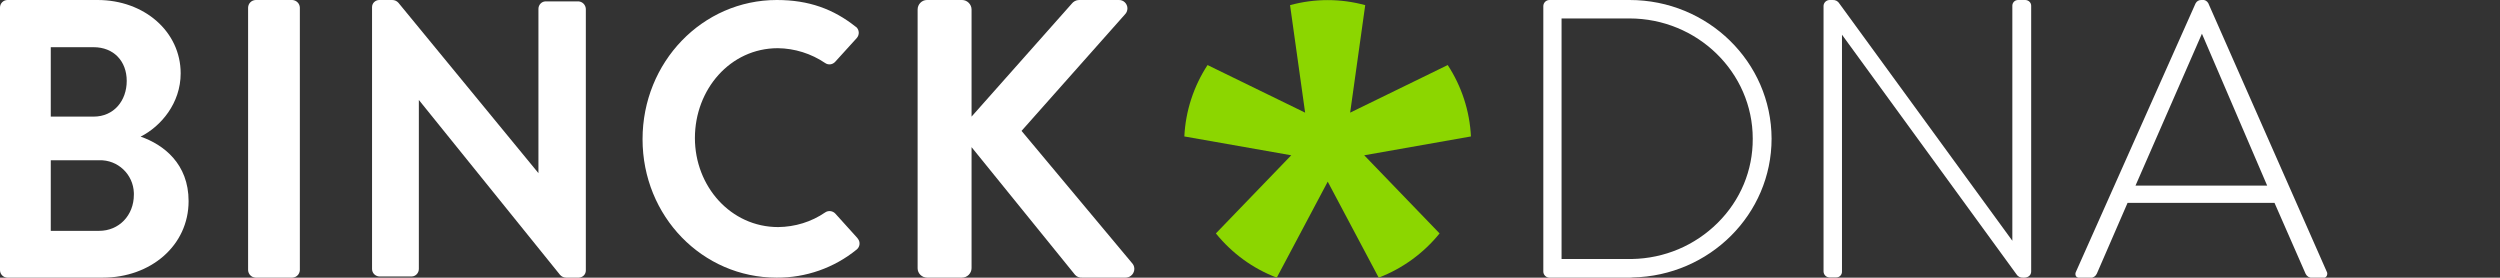 <?xml version="1.0" encoding="utf-8"?>
<!-- Generator: Adobe Illustrator 22.1.0, SVG Export Plug-In . SVG Version: 6.00 Build 0)  -->
<svg version="1.1" id="Layer_1" xmlns="http://www.w3.org/2000/svg" xmlns:xlink="http://www.w3.org/1999/xlink" x="0px" y="0px"
	 viewBox="0 0 1260.6 140" style="enable-background:new 0 0 1260.6 140;" xml:space="preserve">
<rect x="0" y="0" width="1260.6" height="140" fill="#333333" stroke="none"/>
<style type="text/css">
	.st0{fill:#8CD600;}
	.st1{fill:#FFFFFF;}
</style>
<g>
	<path class="st0" d="M741.7,68.8c-0.6-12.8-4.7-25.3-11.7-36l-49.2,24l7.6-54.2c-12.4-3.4-25.5-3.4-37.9,0l7.6,54.2l-49.2-24
		c-7,10.7-11.1,23.2-11.7,36l53.9,9.5l-38,39.4c8.1,10,18.6,17.7,30.7,22.3l25.7-48.4l25.7,48.4c12-4.6,22.6-12.3,30.7-22.3
		l-38-39.4L741.7,68.8z"/>
	<g>
		<path class="st1" d="M147.4,0h-18.5c-2.1,0.1-3.7,1.7-3.8,3.8l0,132.4c0.1,2.1,1.7,3.7,3.8,3.8h18.5c2.1-0.1,3.7-1.7,3.8-3.8V3.8
			C151.1,1.7,149.4,0.1,147.4,0z"/>
		<path class="st1" d="M70.9,68.9C81.2,63.7,91.1,52,91.1,37c0-21-18.3-37-41.9-37H3.8C1.7,0,0,1.7,0,3.8c0,0,0,0,0,0v132.4
			c0,2.1,1.7,3.8,3.8,3.8c0,0,0,0,0,0h48c24.2,0,43.3-16.2,43.3-38.6C95.1,82.6,82.5,72.9,70.9,68.9z M47.2,23.8
			c10.1,0,16.7,7,16.7,17s-6.5,18-16.7,18H25.6l0-35H47.2z M50,116.4L50,116.4l-24.4,0V80.8H50c9.4-0.3,17.2,7.1,17.5,16.5
			c0,0.3,0,0.6,0,0.9C67.5,108.6,60,116.4,50,116.4z"/>
		<path class="st1" d="M291.8,0.7h-16.8c-2,0.1-3.5,1.8-3.5,3.8v82.8L200.9,1.4C200.1,0.5,199,0,197.8,0h-6.7
			c-1.9,0.1-3.5,1.6-3.5,3.6v132c0,2,1.5,3.6,3.5,3.8h16.6c2-0.1,3.5-1.8,3.5-3.8V50.4l71.2,88.2c0.8,0.9,1.9,1.4,3.1,1.4h6.4
			c1.9-0.1,3.5-1.6,3.5-3.6V4.5C295.3,2.5,293.8,0.9,291.8,0.7z"/>
		<path class="st1" d="M432.4,120.1l-11.2-12.4c-1.3-1.4-3.5-1.7-5.1-0.6c-7,4.8-15.2,7.3-23.7,7.4h0c-24,0-42-20.6-42-44.9
			c0-24.5,17.8-45.3,41.8-45.3c8.5,0.1,16.8,2.7,23.9,7.5c1.6,1.1,3.7,0.8,5-0.6l10.9-12c1.5-1.7,1.3-4.2-0.3-5.6
			c-0.1,0-0.1-0.1-0.2-0.1C420.3,4.6,407.9,0,391.7,0C354.2,0,324,31.3,324,70.2c0,38.9,30.2,69.8,67.6,69.8
			c14.7,0.1,29-4.9,40.4-14.2c1.7-1.4,1.9-3.9,0.5-5.5C432.5,120.2,432.5,120.2,432.4,120.1z"/>
		<path class="st1" d="M515.1,66l52.2-58.8c0.8-0.8,1.2-1.9,1.2-3.1c-0.1-2.3-2-4.2-4.4-4.1h-20c-1.5,0-2.9,0.8-3.8,2l-50.4,56.8
			v-54c0-2.6-2.2-4.8-4.8-4.8h-17.6c0,0-0.1,0-0.1,0c-2.6,0-4.7,2.2-4.7,4.8l0,130.4c0,0,0,0.1,0,0.1c0,2.6,2.2,4.7,4.8,4.7h17.6
			c2.6,0,4.8-2.2,4.8-4.8v-61l52.2,64.4c0.9,1,2.2,1.5,3.6,1.4h21.8c1,0,1.9-0.3,2.7-0.9c1.9-1.4,2.4-4.2,0.9-6.1L515.1,66z"/>
		<path class="st1" d="M821.7,0c-0.4,0-0.8,0-1.1,0c-0.1,0-0.2,0-0.3,0h-39c-1.7,0-3.1,1.4-3.1,3.1v133.8c0,1.7,1.4,3.1,3.1,3.1
			h40.4c0.5,0,1,0,1.5-0.1c38.8-0.8,70.1-31.8,70.1-70C893.2,31.3,861.2,0,821.7,0z M866.1,112.4c-11.5,11.4-26.8,17.9-43.2,18.2
			l-0.4,0l-0.4,0c-0.3,0-0.4,0-0.5,0h-34.2V9.3h32.6c0.1,0,0.5,0,0.5,0s1,0,1.1,0c34.3,0,62.2,27.2,62.2,60.6
			C883.9,85.9,877.6,101,866.1,112.4z"/>
		<path class="st1" d="M1021.3,0L1021.3,0h-3.7c-1.7,0-3,1.4-2.9,3.1v118.3L927.5,1.8c-0.7-1.2-2-1.9-3.4-1.8h-1.3
			c-1.7-0.1-3.2,1.2-3.3,2.9c0,0,0,0.1,0,0.1v133.8c0,1.7,1.3,3,2.9,3.1h3.5c1.7,0,3-1.4,2.9-3.1V17.5l87.9,120.7
			c0.7,1.2,2,1.9,3.4,1.8h0.6c1.7,0,3.5-1,3.5-3.1V3.1C1024.3,1.4,1023,0.1,1021.3,0z"/>
		<path class="st1" d="M1173.2,136.9L1173.2,136.9L1113.5,1.6c-0.6-1.1-1.8-1.8-3-1.6h-0.6c-1.2,0-2.2,0.6-2.8,1.7L1046.8,137
			c-0.4,0.7-0.4,1.6,0,2.3c0.4,0.5,1.1,0.8,1.8,0.8h5.5c1.4,0,2.6-0.8,3.2-2.1l15.5-35.7h74.1l15.7,35.8c0.6,1.2,1.8,2,3.2,2h5.1
			c1.1,0.3,2.2-0.3,2.5-1.4C1173.6,138,1173.5,137.4,1173.2,136.9z M1076.8,93.6l33.5-76.6l32.9,76.6H1076.8z"/>
	</g>
</g>
</svg>
